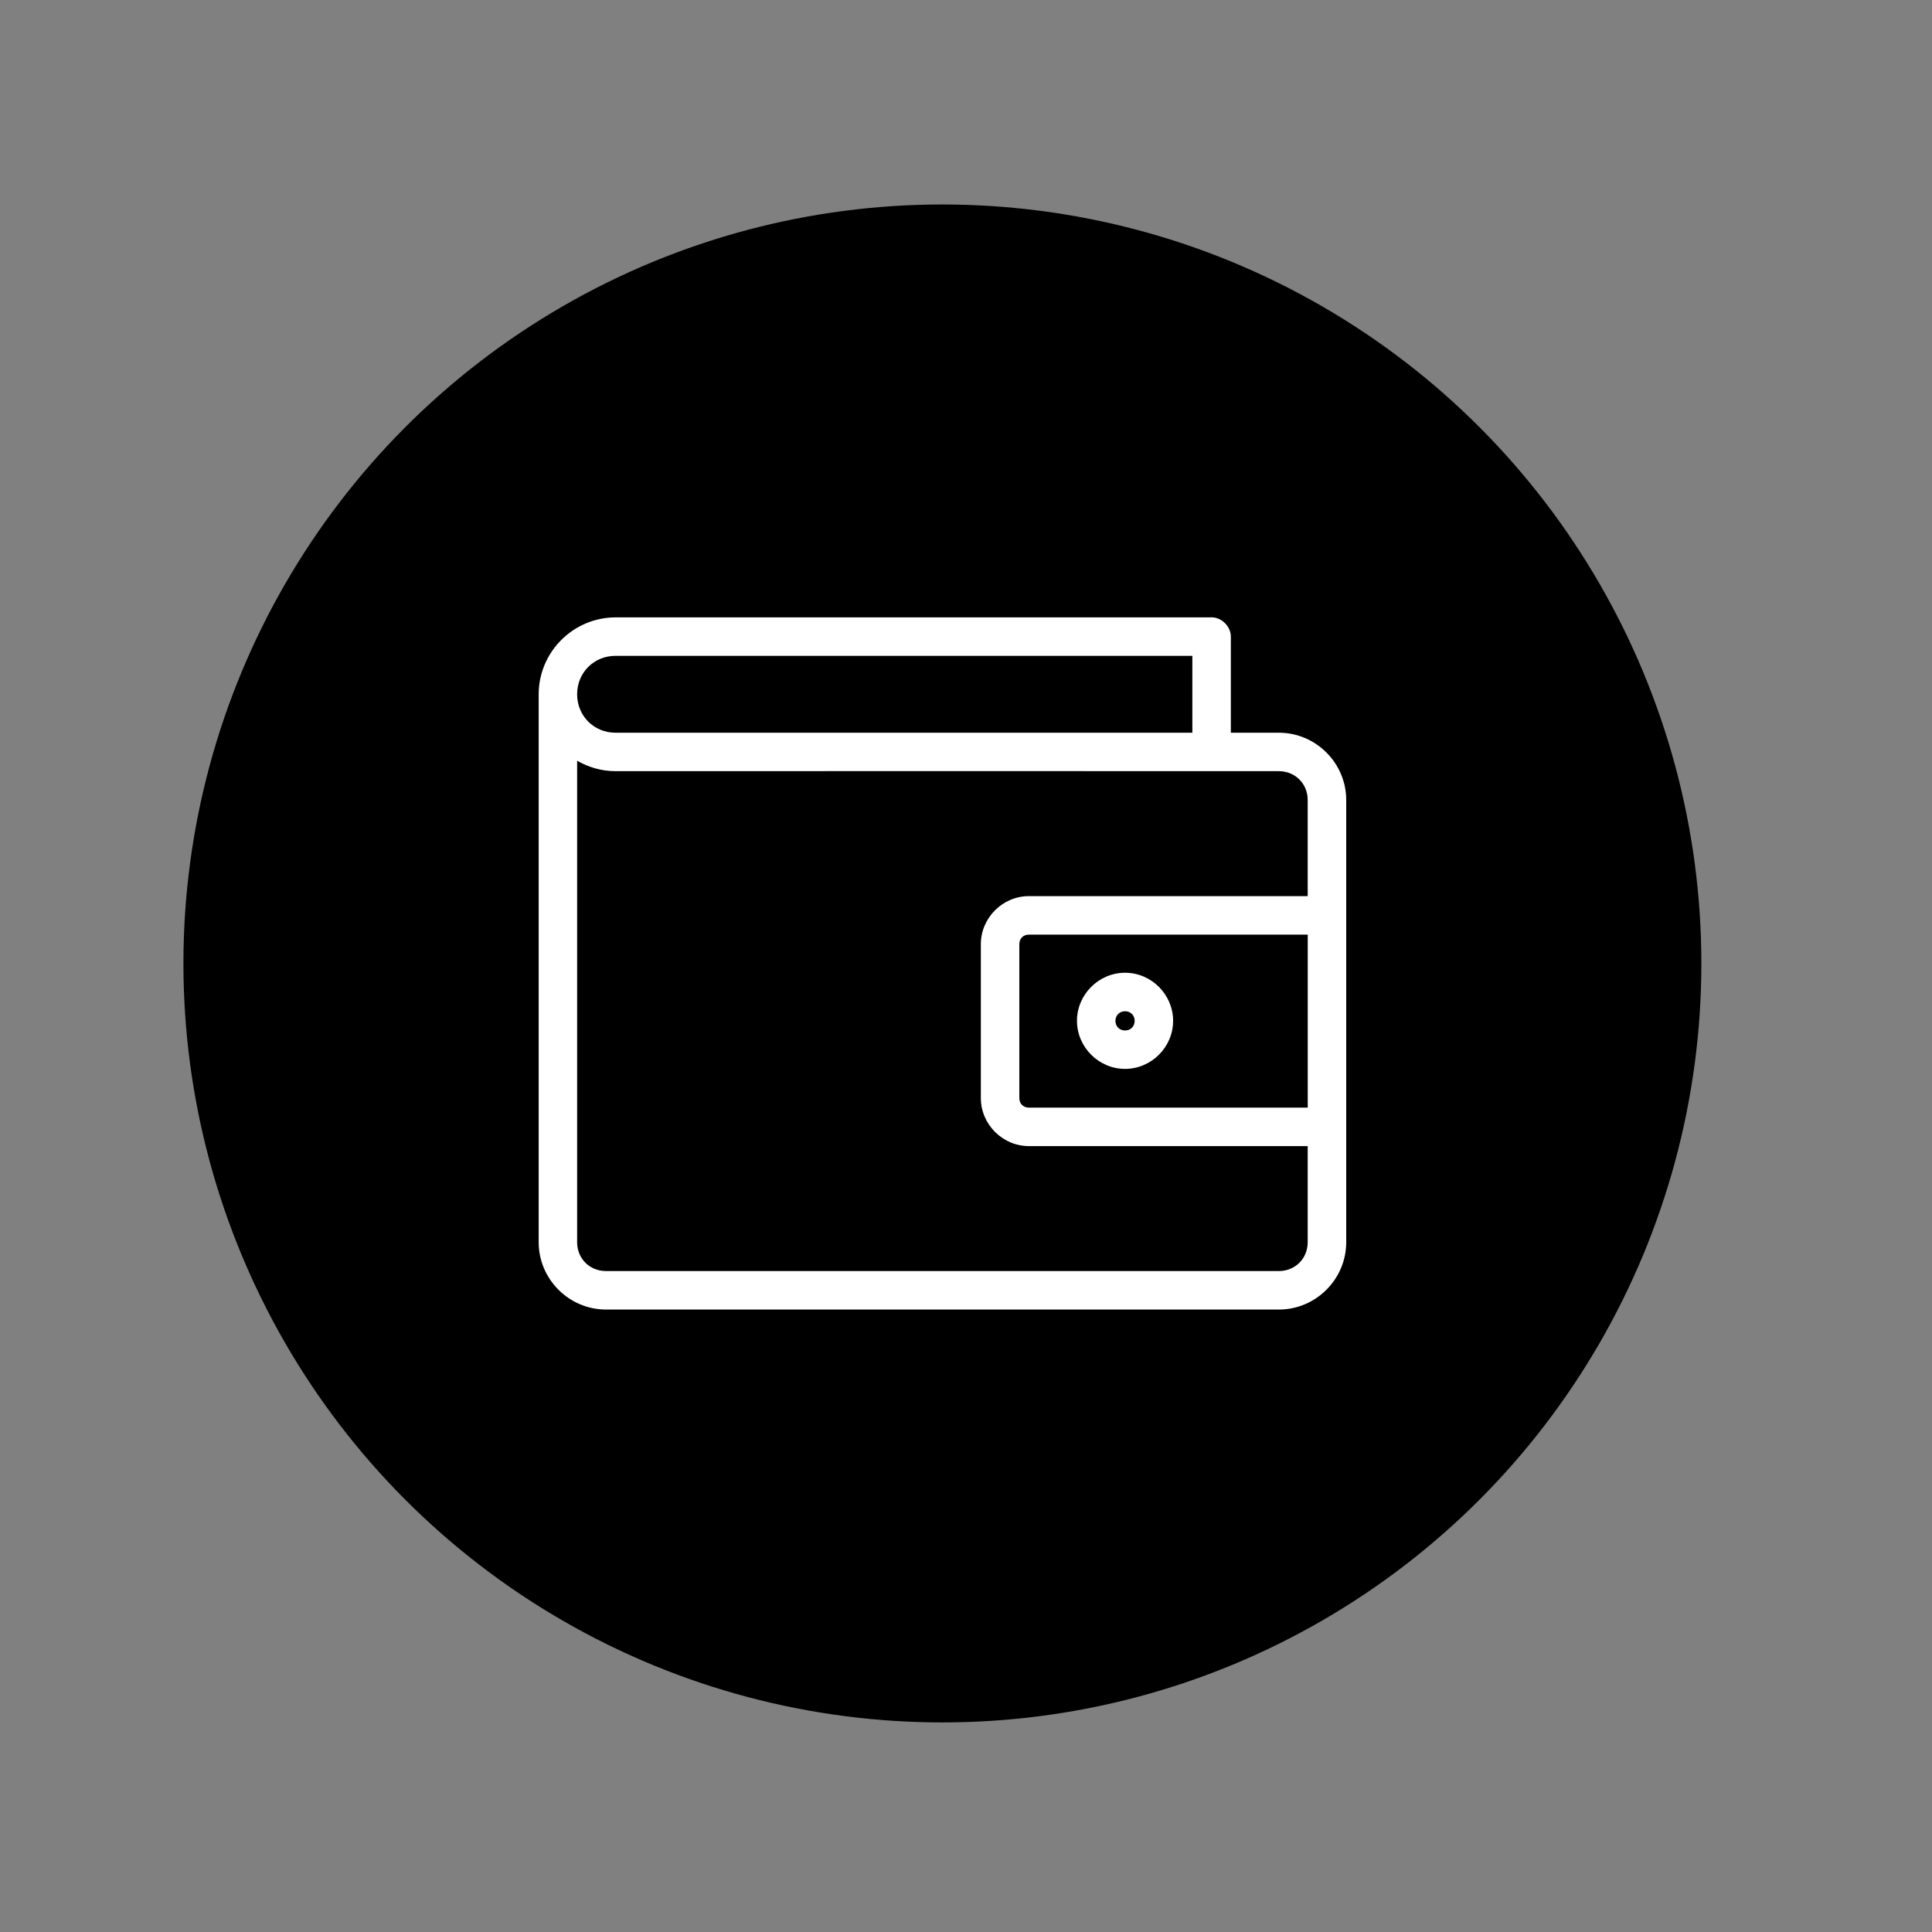 <?xml version="1.0" encoding="utf-8"?>
<!-- Generator: Adobe Illustrator 25.4.0, SVG Export Plug-In . SVG Version: 6.00 Build 0)  -->
<svg version="1.1" id="Layer_1" xmlns="http://www.w3.org/2000/svg" xmlns:xlink="http://www.w3.org/1999/xlink" x="0px" y="0px"
	 viewBox="0 0 500 500" style="enable-background:new 0 0 500 500;" xml:space="preserve">
<rect x="0" y="0" width="500" height="500" fill="#808080" stroke="none"/>
<style type="text/css">
	.st0{fill:url(#SVGID_1_);}
	.st1{fill:url(#SVGID_00000139257626780847815220000006405418609575241863_);}
	.st2{fill:url(#SVGID_00000032611765487806959710000009553979920874852257_);}
	.st3{fill:url(#SVGID_00000122694018044988992700000012802609813329972102_);}
	.st4{fill:url(#SVGID_00000101801358881818266980000004183502575740006071_);}
	.st5{fill:url(#SVGID_00000032623375823174410710000012804264446463451062_);}
	.st6{fill:url(#SVGID_00000054982762778041861250000007780617623180126390_);}
	.st7{fill:url(#SVGID_00000125603243099470005750000017921259326555774371_);}
	.st8{fill:url(#SVGID_00000165211924424710151120000006910212512577776303_);}
	.st9{fill:url(#SVGID_00000141454390432577047180000002976967807020880054_);}
	.st10{fill:url(#SVGID_00000160156671991079806870000010105451749536003758_);}
	.st11{fill:url(#SVGID_00000130618014108564226600000000584710162708099496_);}
	.st12{fill:url(#SVGID_00000094584457674810178540000015398113580204543623_);}
	.st13{fill:url(#SVGID_00000033369926162737377730000010045354966309367742_);}
	.st14{fill:url(#SVGID_00000011734452170218851600000003359555885018037634_);}
	.st15{fill:url(#SVGID_00000004519022680122682240000002418992800834009750_);}
	.st16{fill:url(#SVGID_00000165227035542387865330000012338423570314018713_);}
	.st17{fill:url(#SVGID_00000165913890634480872700000008534856544442873487_);}
	.st18{fill:url(#SVGID_00000006695910191559051290000015598411631109797557_);}
	.st19{fill:url(#SVGID_00000130642108711313013010000012137466932693599155_);}
	.st20{fill:url(#SVGID_00000181776829387645893360000008978527087825044156_);}
	.st21{fill:#FFFFFF;}
	.st22{fill-rule:evenodd;clip-rule:evenodd;}
	.st23{fill-rule:evenodd;clip-rule:evenodd;fill:#FFFFFF;}
	.st24{fill:#F1F1F1;}
	.st25{fill:#EFED00;}
	.st26{fill:url(#SVGID_00000051345211993801804160000018370647841130691475_);}
	.st27{fill:url(#SVGID_00000140727000048990626960000008153597855632675479_);}
	.st28{fill:url(#SVGID_00000110462232428996427830000014433758224176606875_);}
	.st29{fill:url(#SVGID_00000142170557068262969580000015362090106186015669_);}
</style>
<g>
	<circle cx="243.89" cy="249.34" r="196.42"/>
	<g transform="translate(0,-952.362)">
		<path class="st21" d="M159.31,1112.14c-10.94,0-19.9,8.96-19.9,19.9v141.81c0,9.56,7.85,17.42,17.42,17.42h174.15
			c9.56,0,17.42-7.85,17.42-17.42v-114.44c0-9.56-7.85-17.42-17.42-17.42h-12.44v-24.88c0-2.61-2.37-4.98-4.98-4.98H159.31z
			 M159.31,1122.09h149.27v19.9H159.31c-5.6,0-9.95-4.35-9.95-9.95C149.35,1126.44,153.71,1122.09,159.31,1122.09z M149.35,1149.22
			c2.93,1.71,6.33,2.72,9.95,2.72c56.04-0.05,123.5,0,171.67,0c4.22,0,7.46,3.24,7.46,7.46v24.88h-72.15
			c-6.81,0-12.44,5.63-12.44,12.44v39.81c0,6.81,5.63,12.44,12.44,12.44h72.15v24.88c0,4.22-3.24,7.46-7.46,7.46H156.82
			c-4.22,0-7.46-3.24-7.46-7.46V1149.22z M266.29,1194.24h72.15v44.78h-72.15c-1.46,0-2.49-1.02-2.49-2.49v-39.81
			C263.8,1195.26,264.82,1194.24,266.29,1194.24z M291.16,1204.11c-6.81,0-12.44,5.63-12.44,12.44c0,6.81,5.63,12.44,12.44,12.44
			c6.81,0,12.44-5.63,12.44-12.44C303.6,1209.74,297.98,1204.11,291.16,1204.11z M291.16,1214.07c1.43,0,2.49,1.05,2.49,2.49
			c0,1.43-1.05,2.49-2.49,2.49c-1.43,0-2.49-1.06-2.49-2.49C288.68,1215.12,289.73,1214.07,291.16,1214.07z"/>
	</g>
</g>
</svg>
